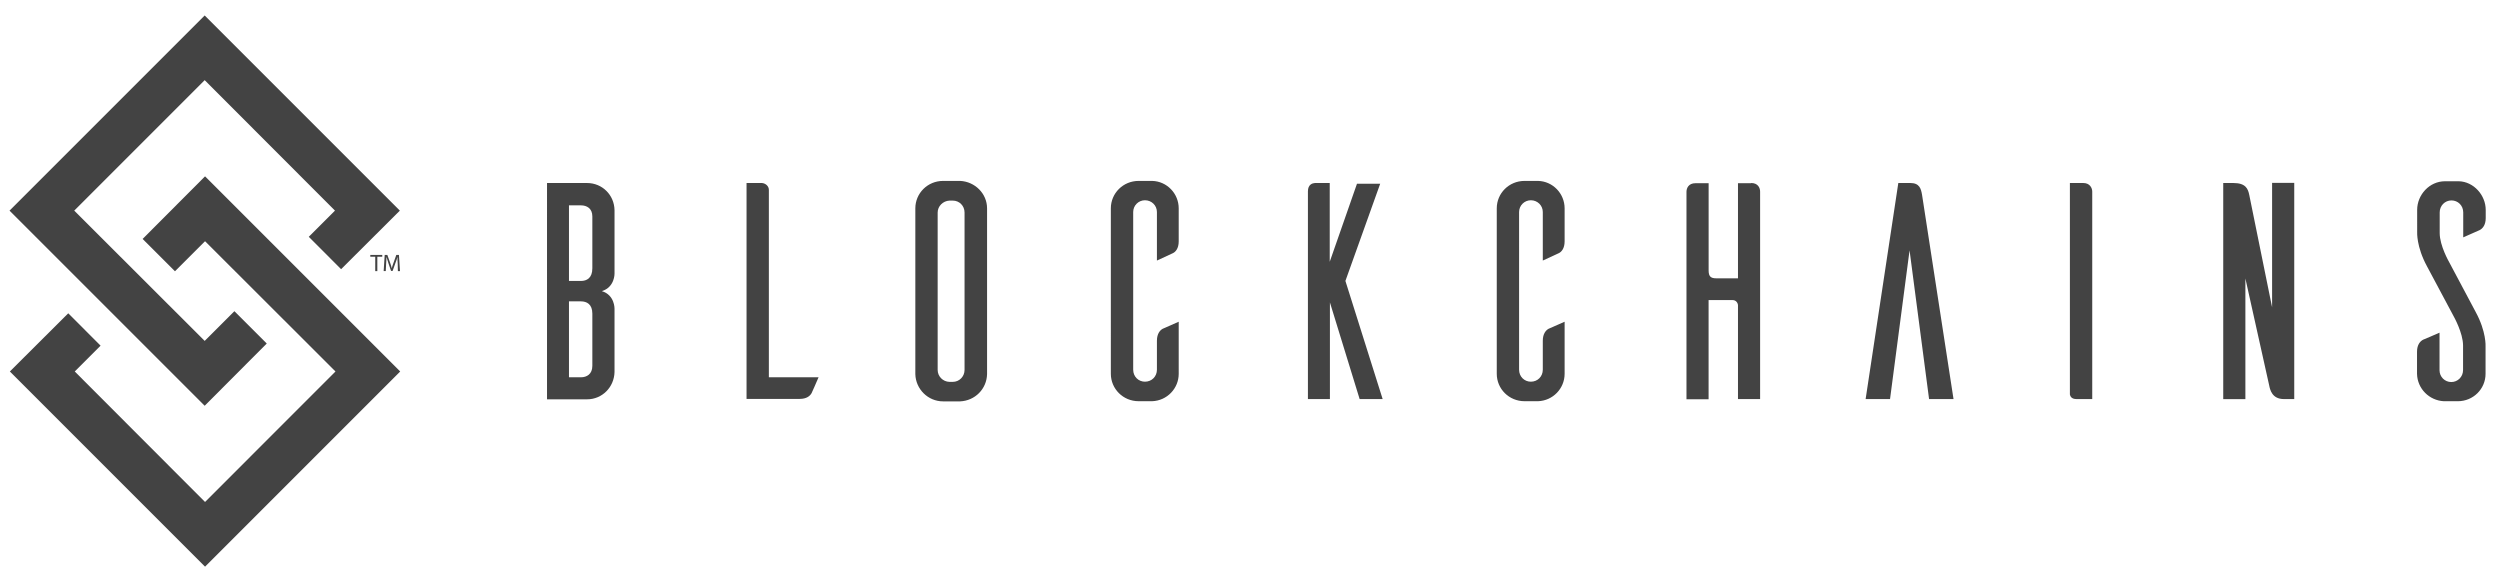 <?xml version="1.0" encoding="utf-8"?>
<!-- Generator: Adobe Illustrator 16.0.0, SVG Export Plug-In . SVG Version: 6.00 Build 0)  -->
<!DOCTYPE svg PUBLIC "-//W3C//DTD SVG 1.1//EN" "http://www.w3.org/Graphics/SVG/1.1/DTD/svg11.dtd">
<svg version="1.1" id="Layer_1" xmlns="http://www.w3.org/2000/svg" xmlns:xlink="http://www.w3.org/1999/xlink" x="0px" y="0px"
	 width="262.5px" height="60.5px" viewBox="0 0 262.5 60.5" enable-background="new 0 0 262.5 60.5" xml:space="preserve">
<g>
	<g>
		<polygon fill="#434343" points="21.492,35.795 7.794,22.116 21.492,8.416 35.172,22.116 32.42,24.866 35.816,28.264 
			41.984,22.116 21.492,1.625 1,22.116 21.492,42.605 28.009,36.07 24.611,32.675 		"/>
	</g>
	<g>
		<polygon fill="#434343" points="21.53,18.516 14.975,25.089 18.371,28.484 21.53,25.328 35.226,39.006 21.53,52.707 7.85,39.006 
			10.561,36.295 7.166,32.896 1.036,39.006 21.53,59.5 42.02,39.006 		"/>
	</g>
</g>
<g>
	<path fill="#434343" d="M39.399,26.954h-0.518v-0.185h1.257v0.185H39.62v1.513h-0.221V26.954z"/>
	<path fill="#434343" d="M41.761,27.71c-0.018-0.241-0.036-0.518-0.018-0.739l0,0c-0.057,0.2-0.131,0.405-0.223,0.644l-0.295,0.833
		H41.06l-0.277-0.813c-0.074-0.241-0.148-0.464-0.205-0.665l0,0c0,0.221-0.018,0.498-0.036,0.754l-0.036,0.741h-0.222l0.11-1.698
		h0.277l0.295,0.828c0.074,0.205,0.131,0.39,0.167,0.575l0,0c0.036-0.167,0.11-0.352,0.185-0.575l0.295-0.828h0.277l0.11,1.7h-0.221
		L41.761,27.71z"/>
</g>
<g>
	<path fill="#434343" d="M64.525,32.417v6.646c-0.039,1.588-1.292,2.865-2.88,2.865h-4.208V19.217h4.208
		c1.588,0,2.86,1.257,2.88,2.862v6.647c0,0,0.036,1.42-1.331,1.844C64.561,30.979,64.525,32.417,64.525,32.417z M62.196,22.724
		c0-0.849-0.59-1.162-1.2-1.162h-1.254V29.5h1.254c0.61,0,1.2-0.297,1.2-1.331V22.724z M62.196,32.932c0-0.994-0.59-1.289-1.2-1.289
		h-1.254v7.973h1.254c0.61,0,1.2-0.33,1.2-1.199V32.932z"/>
	<path fill="#434343" d="M85.956,39.598c-0.256,0.59-0.644,1.494-0.739,1.68c-0.164,0.295-0.518,0.607-1.254,0.607h-5.576V19.216
		h1.624c0.387,0.036,0.72,0.333,0.72,0.721v19.678h5.225V39.598L85.956,39.598z"/>
	<path fill="#434343" d="M100.816,18.995c1.552,0.074,2.826,1.329,2.826,2.88v17.41c-0.038,1.549-1.256,2.787-2.826,2.859h-1.79
		c-1.588,0-2.878-1.291-2.916-2.859V21.876c0-1.588,1.292-2.88,2.916-2.88L100.816,18.995L100.816,18.995z M100.042,40.096
		c0.682,0,1.236-0.555,1.236-1.254V22.317c0-0.718-0.554-1.254-1.236-1.254H99.69c-0.682,0.036-1.236,0.59-1.236,1.254v16.525
		c0,0.682,0.554,1.236,1.236,1.254H100.042L100.042,40.096z"/>
	<path fill="#434343" d="M123.765,39.248c0,1.551-1.236,2.824-2.788,2.879h-1.423c-1.624,0-2.916-1.293-2.916-2.879V21.876
		c0-1.588,1.292-2.88,2.916-2.88h1.423c1.552,0.036,2.788,1.329,2.788,2.88v3.47c0,0.739-0.333,1.108-0.61,1.236l-1.678,0.777
		v-5.096c0-0.685-0.554-1.236-1.256-1.236c-0.683,0-1.236,0.554-1.236,1.236V38.82c0,0.723,0.554,1.258,1.236,1.258
		c0.721,0,1.256-0.555,1.256-1.258v-3.045c0-0.736,0.331-1.105,0.608-1.254c0.203-0.092,1.108-0.479,1.68-0.74V39.248
		L123.765,39.248z"/>
	<path fill="#434343" d="M142.762,41.902l-3.121-10.149v10.149h-2.309V20.085c0-0.721,0.479-0.851,0.738-0.869h1.552v8.271
		l2.862-8.197h2.437l-3.653,10.208l3.91,12.404H142.762L142.762,41.902z"/>
	<path fill="#434343" d="M164.285,39.248c0,1.551-1.236,2.824-2.788,2.879h-1.421c-1.626,0-2.916-1.293-2.916-2.879V21.876
		c0-1.588,1.29-2.88,2.916-2.88h1.421c1.552,0.036,2.788,1.329,2.788,2.88v3.47c0,0.739-0.334,1.108-0.61,1.236l-1.681,0.777v-5.096
		c0-0.685-0.555-1.236-1.254-1.236c-0.682,0-1.236,0.554-1.236,1.236V38.82c0,0.723,0.555,1.258,1.236,1.258
		c0.721,0,1.254-0.555,1.254-1.258v-3.045c0-0.736,0.334-1.105,0.609-1.254c0.203-0.092,1.108-0.479,1.682-0.74V39.248z"/>
	<path fill="#434343" d="M183.871,19.216c0.721,0,0.941,0.518,0.941,0.905v21.781h-2.324v-9.873
		c-0.038-0.295-0.258-0.519-0.553-0.519h-2.533v10.413h-2.322V20.142c0-0.387,0.221-0.905,0.941-0.905h1.385v9.174
		c0,0.646,0.257,0.813,0.811,0.813h2.271v-9.987h1.383V19.216L183.871,19.216z"/>
	<path fill="#434343" d="M205.12,41.902h-2.567l-2.049-15.615l-2.05,15.615h-2.563l3.432-22.687h1.257
		c0.978,0,1.126,0.61,1.235,1.236L205.12,41.902z"/>
	<path fill="#434343" d="M218.744,19.216c0.686,0,0.941,0.518,0.941,0.905v21.781h-1.662c-0.555,0-0.646-0.33-0.684-0.477v-22.21
		H218.744z"/>
	<path fill="#434343" d="M240.88,41.902h-1.071c-1.254,0-1.457-0.994-1.549-1.455l-2.494-11.207v12.666h-2.326v-22.69h1.07
		c1.293,0,1.533,0.61,1.664,1.257l2.396,11.795v-13.07h2.326v22.705H240.88z"/>
	<path fill="#434343" d="M258.639,24.922v-2.621c0-0.721-0.555-1.257-1.236-1.257c-0.686,0-1.235,0.554-1.235,1.257v2.177
		c0,1.329,0.994,3.047,0.994,3.047l2.788,5.24c1.126,2.069,1.033,3.601,1.033,3.601v2.883c0,1.586-1.289,2.879-2.916,2.879h-1.459
		c-1.549-0.076-2.789-1.33-2.821-2.879v-2.326c0-0.74,0.349-1.109,0.646-1.258c0.2-0.072,1.123-0.479,1.717-0.736v3.949
		c0,0.686,0.554,1.236,1.235,1.236c0.683,0,1.236-0.555,1.236-1.254v-2.586c0-1.33-0.998-3.086-0.998-3.086l-2.788-5.224
		c-1.125-2.067-1.033-3.598-1.033-3.598V22.04c0-1.587,1.293-3.008,2.92-3.008h1.455c1.553,0.036,2.824,1.457,2.824,3.008v0.867
		c0,0.741-0.352,1.111-0.645,1.257C260.169,24.237,259.248,24.663,258.639,24.922z"/>
</g>
</svg>

